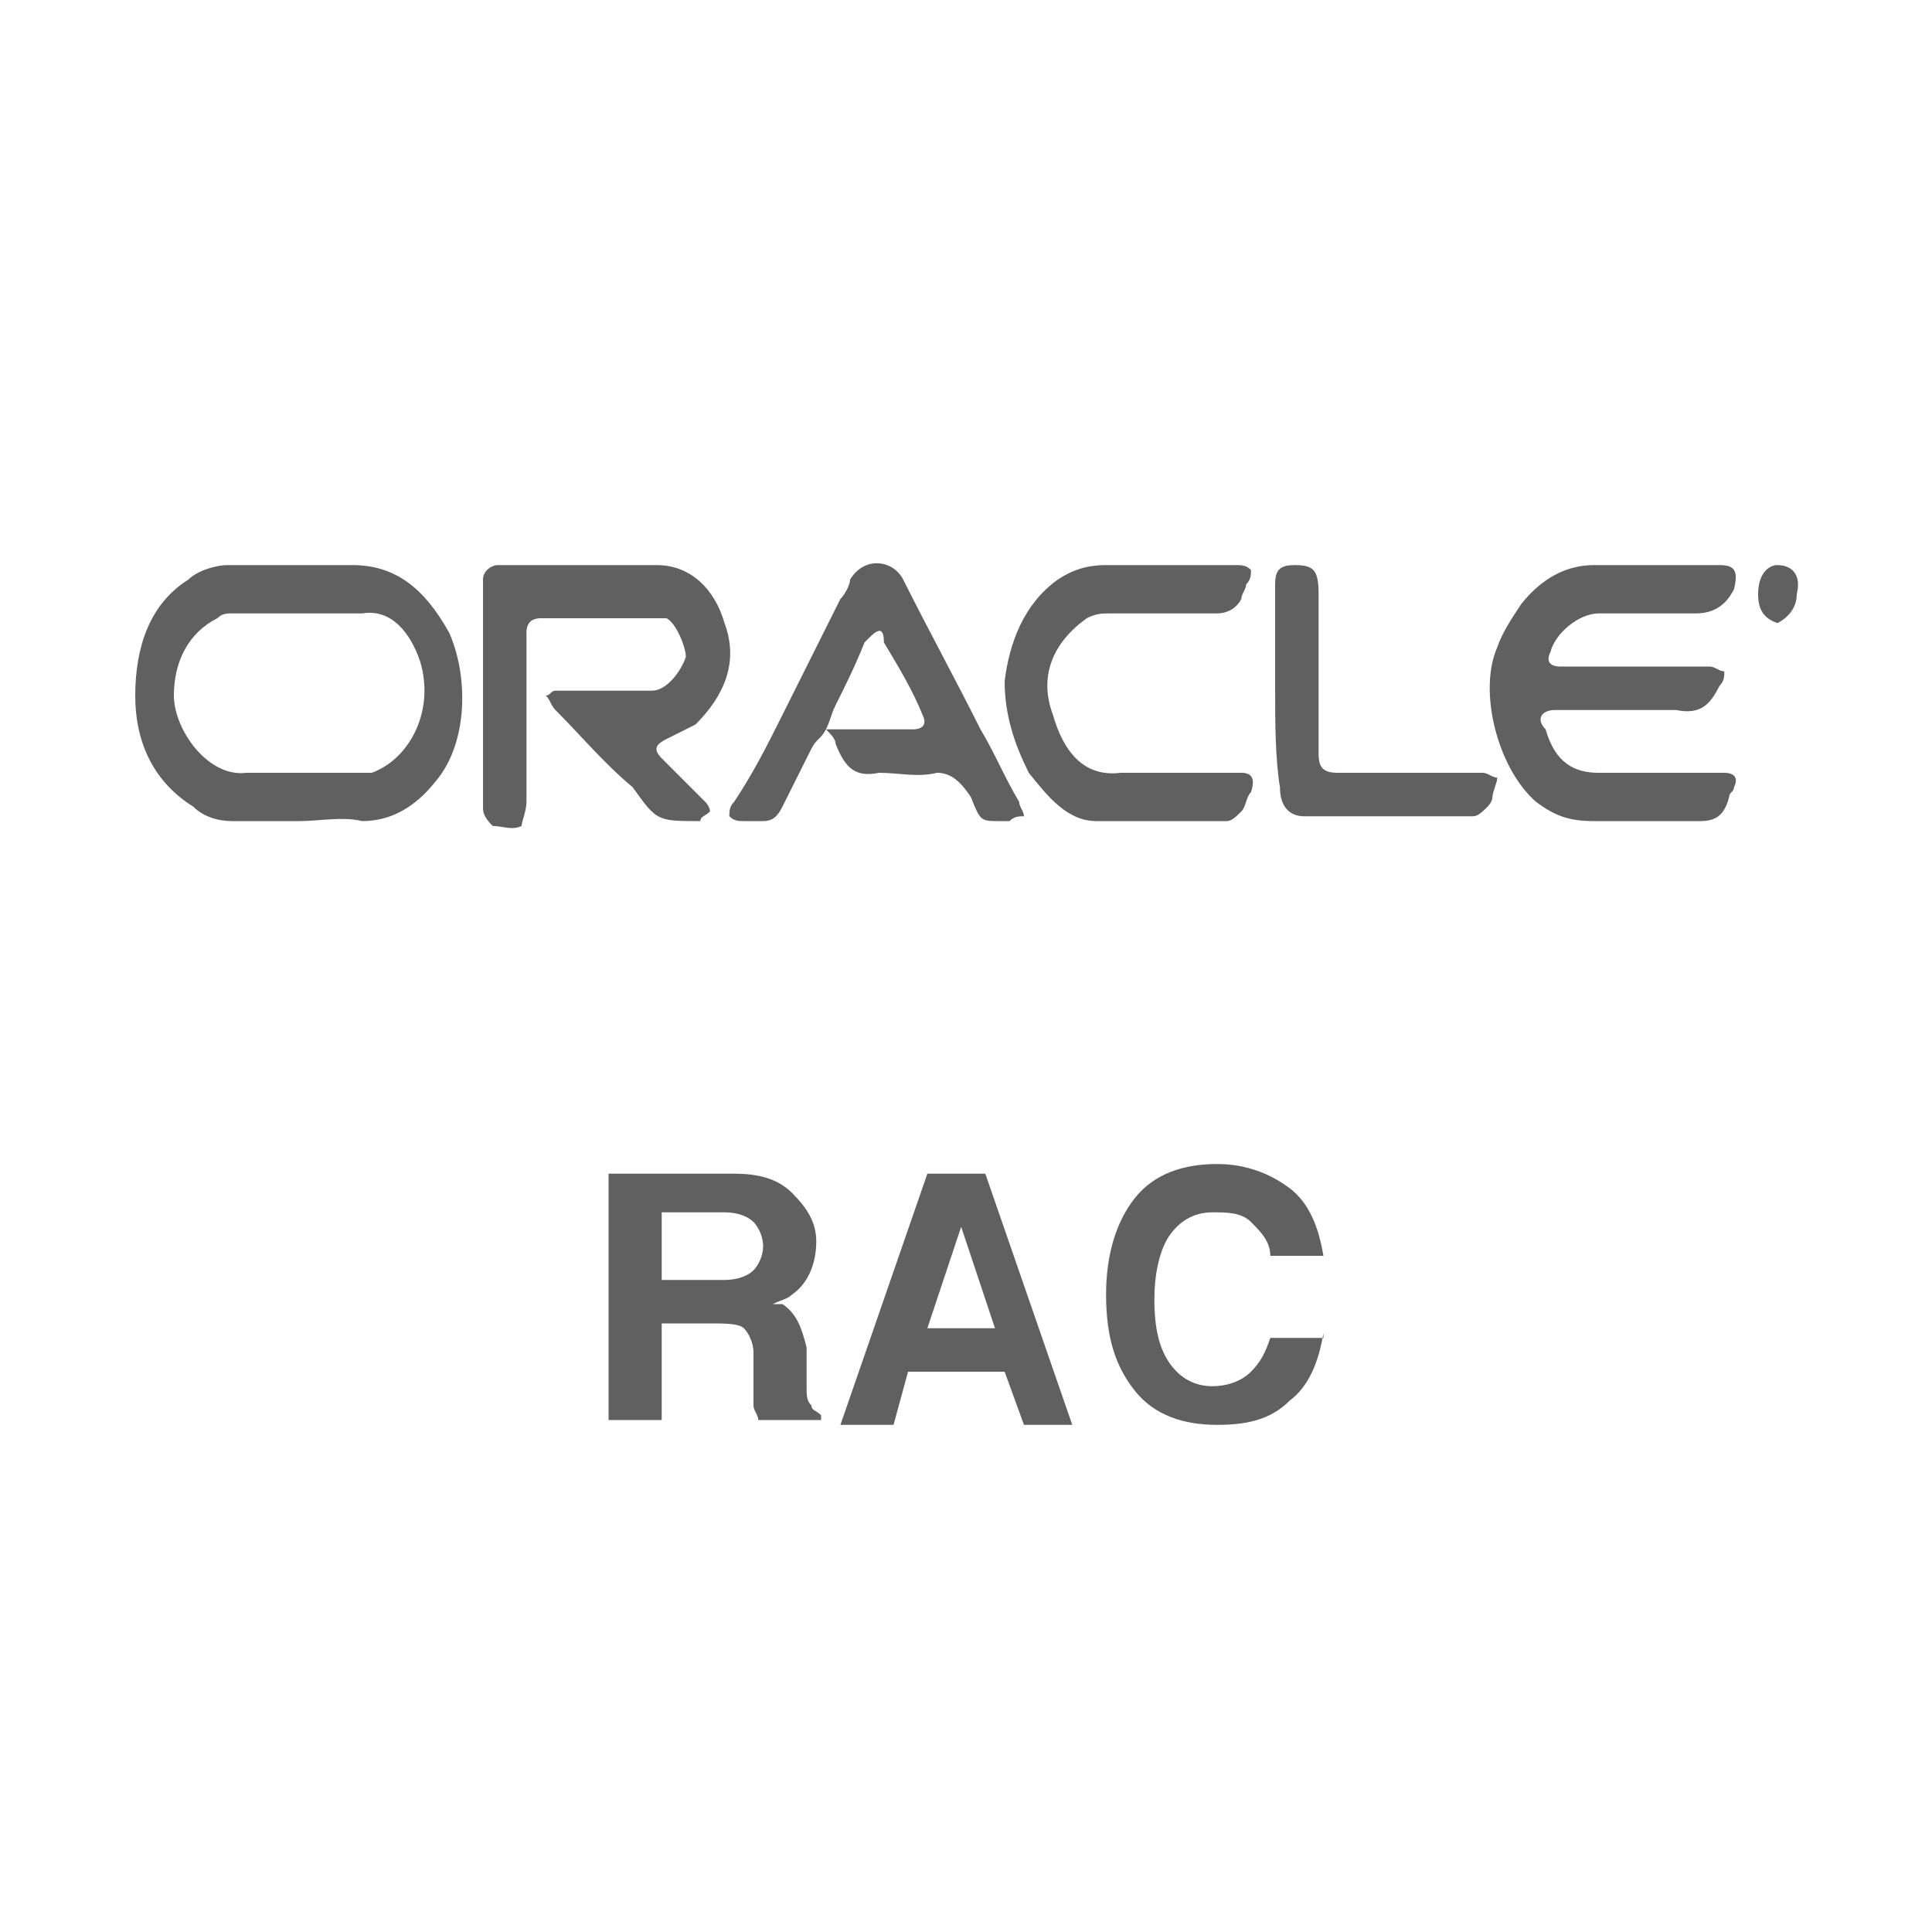 <?xml version="1.0" encoding="utf-8"?>
<!-- Generator: Adobe Illustrator 21.0.0, SVG Export Plug-In . SVG Version: 6.00 Build 0)  -->
<svg version="1.1" id="图层_1" xmlns="http://www.w3.org/2000/svg" xmlns:xlink="http://www.w3.org/1999/xlink" x="0px" y="0px"
	 width="40px" height="40px" viewBox="0 0 40 40" style="enable-background:new 0 0 40 40;" xml:space="preserve">
<style type="text/css">
	.st0{fill:#606060;}
</style>
<g>
	<g>
		<path class="st0" d="M12.6,24.3h0.5h2.1c0.5,0,0.9,0.1,1.2,0.4c0.3,0.3,0.5,0.6,0.5,1c0,0.5-0.2,0.9-0.5,1.1
			c-0.1,0.1-0.2,0.1-0.4,0.2c0.1,0,0.2,0,0.2,0c0.3,0.2,0.4,0.5,0.5,0.9v0.8c0,0.2,0,0.3,0.1,0.4c0,0.1,0.1,0.1,0.2,0.2v0.1h-1.3
			c0-0.1-0.1-0.2-0.1-0.3c0-0.2,0-0.4,0-0.6V28c0-0.2-0.1-0.4-0.2-0.5c-0.1-0.1-0.4-0.1-0.7-0.1h-1v2h-0.6h-0.5V24.3z M13.7,26.5H15
			c0.3,0,0.5-0.1,0.6-0.2c0.1-0.1,0.2-0.3,0.2-0.5c0-0.2-0.1-0.4-0.2-0.5c-0.1-0.1-0.3-0.2-0.6-0.2h-1.3V26.5z"/>
		<path class="st0" d="M19.2,24.3h0.6h0.6l1.8,5.2h-0.5h-0.5l-0.4-1.1h-2l-0.3,1.1H18h-0.6L19.2,24.3z M19.2,27.5h1.4l-0.7-2.1l0,0
			L19.2,27.5z"/>
		<path class="st0" d="M27.4,27.6c-0.1,0.6-0.3,1.1-0.7,1.4c-0.4,0.4-0.9,0.5-1.5,0.5c-0.7,0-1.3-0.2-1.7-0.7s-0.6-1.1-0.6-2
			c0-0.8,0.2-1.5,0.6-2c0.4-0.5,1-0.7,1.7-0.7c0.6,0,1.1,0.2,1.5,0.5c0.4,0.3,0.6,0.8,0.7,1.4h-1.1c0-0.3-0.2-0.5-0.4-0.7
			s-0.5-0.2-0.8-0.2c-0.4,0-0.7,0.2-0.9,0.5c-0.2,0.3-0.3,0.8-0.3,1.3c0,0.6,0.1,1,0.3,1.3c0.2,0.3,0.5,0.5,0.9,0.5
			c0.3,0,0.6-0.1,0.8-0.3c0.2-0.2,0.3-0.4,0.4-0.7h1.1V27.6z"/>
	</g>
	<g>
		<path class="st0" d="M6.2,17c-0.5,0-0.9,0-1.4,0c-0.3,0-0.6-0.1-0.8-0.3c-0.8-0.5-1.2-1.3-1.2-2.3s0.3-1.9,1.1-2.4
			c0.2-0.2,0.6-0.3,0.8-0.3c0.9,0,1.7,0,2.6,0s1.5,0.5,2,1.4C9.7,14,9.7,15.4,9,16.2C8.6,16.7,8.1,17,7.5,17C7.1,16.9,6.6,17,6.2,17
			L6.2,17z M6.2,12.7L6.2,12.7c-0.5,0-0.9,0-1.4,0c-0.1,0-0.2,0-0.3,0.1c-0.6,0.3-0.9,0.9-0.9,1.6c0,0.7,0.7,1.7,1.5,1.6
			c0.8,0,1.5,0,2.3,0c0.1,0,0.2,0,0.3,0c0.8-0.3,1.3-1.3,1-2.3c-0.2-0.6-0.6-1.1-1.2-1C7,12.7,6.6,12.7,6.2,12.7z"/>
		<path class="st0" d="M33.8,13.8c0.5,0,1,0,1.6,0c0.1,0,0.2,0.1,0.3,0.1c0,0.1,0,0.2-0.1,0.3c-0.2,0.4-0.4,0.6-0.9,0.5
			c-0.8,0-1.7,0-2.5,0c-0.3,0-0.4,0.2-0.2,0.4c0.2,0.7,0.6,0.9,1.1,0.9c0.9,0,1.7,0,2.6,0c0.2,0,0.3,0.1,0.2,0.3
			c0,0.1-0.1,0.1-0.1,0.2c-0.1,0.4-0.3,0.5-0.6,0.5c-0.7,0-1.4,0-2.2,0c-0.5,0-0.8-0.1-1.2-0.4c-0.8-0.7-1.2-2.3-0.8-3.2
			c0.1-0.3,0.3-0.6,0.5-0.9c0.4-0.5,0.9-0.8,1.5-0.8c0.9,0,1.7,0,2.6,0c0.3,0,0.4,0.1,0.3,0.5c-0.2,0.4-0.5,0.5-0.8,0.5
			c-0.7,0-1.3,0-2,0c-0.4,0-0.9,0.4-1,0.8c-0.1,0.2,0,0.3,0.2,0.3C32.7,13.8,33.2,13.8,33.8,13.8L33.8,13.8z"/>
		<path class="st0" d="M11.3,14.4c0.1,0,0.1-0.1,0.2-0.1c0.3,0,0.7,0,1,0s0.7,0,1,0s0.6-0.4,0.7-0.7c0-0.2-0.2-0.7-0.4-0.8
			c-0.1,0-0.2,0-0.2,0c-0.8,0-1.6,0-2.4,0c-0.2,0-0.3,0.1-0.3,0.3c0,0.1,0,0.2,0,0.3c0,1.1,0,2.2,0,3.2c0,0.2-0.1,0.4-0.1,0.5
			c-0.2,0.1-0.4,0-0.6,0C10,16.9,10,16.8,10,16.7c0-1.6,0-3.1,0-4.7c0-0.2,0.2-0.3,0.3-0.3c0.3,0,0.6,0,0.9,0c0.8,0,1.6,0,2.4,0
			c0.7,0,1.2,0.5,1.4,1.2c0.3,0.8,0,1.5-0.6,2.1c-0.2,0.1-0.4,0.2-0.6,0.3c-0.2,0.1-0.3,0.2-0.1,0.4c0.3,0.3,0.6,0.6,0.9,0.9
			c0.1,0.1,0.1,0.2,0.1,0.2c-0.1,0.1-0.2,0.1-0.2,0.2l0,0c-0.9,0-0.9,0-1.4-0.7c-0.6-0.5-1.1-1.1-1.6-1.6
			C11.4,14.6,11.4,14.5,11.3,14.4z"/>
		<path class="st0" d="M20.7,17c-0.4,0-0.4,0-0.6-0.5c-0.2-0.3-0.4-0.5-0.7-0.5c-0.4,0.1-0.8,0-1.2,0c-0.5,0.1-0.7-0.1-0.9-0.6
			c0-0.1-0.1-0.2-0.2-0.3c-0.1,0.2-0.2,0.2-0.3,0.4c-0.2,0.4-0.4,0.8-0.6,1.2C16.1,16.9,16,17,15.8,17c-0.1,0-0.2,0-0.4,0
			c-0.1,0-0.2,0-0.3-0.1c0-0.1,0-0.2,0.1-0.3c0.4-0.6,0.7-1.2,1-1.8c0.4-0.8,0.8-1.6,1.2-2.4c0.1-0.1,0.2-0.3,0.2-0.4
			c0.3-0.5,0.9-0.4,1.1,0c0.5,1,1.1,2.1,1.6,3.1c0.3,0.5,0.5,1,0.8,1.5c0,0.1,0.1,0.2,0.1,0.3c-0.1,0-0.2,0-0.3,0.1
			C20.9,17,20.8,17,20.7,17z M17.1,15.1c0.6,0,1.2,0,1.8,0c0.2,0,0.3-0.1,0.2-0.3c-0.2-0.5-0.5-1-0.8-1.5c0-0.3-0.1-0.3-0.3-0.1
			l-0.1,0.1c-0.2,0.5-0.4,0.9-0.6,1.3C17.2,14.8,17.2,14.9,17.1,15.1z"/>
		<path class="st0" d="M24.2,11.7c0.5,0,0.9,0,1.4,0c0.1,0,0.2,0,0.3,0.1c0,0.1,0,0.2-0.1,0.3c0,0.1-0.1,0.2-0.1,0.3
			c-0.1,0.2-0.3,0.3-0.5,0.3c-0.7,0-1.4,0-2.2,0c-0.2,0-0.3,0-0.5,0.1c-0.7,0.5-1,1.2-0.7,2c0.2,0.7,0.6,1.3,1.4,1.2
			c0.8,0,1.7,0,2.5,0c0.2,0,0.3,0.1,0.2,0.4c-0.1,0.1-0.1,0.3-0.2,0.4c-0.1,0.1-0.2,0.2-0.3,0.2c-0.9,0-1.8,0-2.7,0
			c-0.6,0-1-0.5-1.4-1c-0.3-0.6-0.5-1.2-0.5-1.9c0.1-0.8,0.4-1.6,1.1-2.1c0.3-0.2,0.6-0.3,1-0.3S23.8,11.7,24.2,11.7z"/>
		<path class="st0" d="M26.4,14.2c0-0.7,0-1.4,0-2.1c0-0.3,0.1-0.4,0.4-0.4c0.4,0,0.5,0.1,0.5,0.6c0,1.1,0,2.2,0,3.3
			c0,0.3,0.1,0.4,0.4,0.4c1,0,2,0,3,0c0.1,0,0.2,0.1,0.3,0.1c0,0.1-0.1,0.3-0.1,0.4s-0.1,0.2-0.1,0.2c-0.1,0.1-0.2,0.2-0.3,0.2
			c-1.2,0-2.4,0-3.5,0c-0.3,0-0.5-0.2-0.5-0.6C26.4,15.7,26.4,14.9,26.4,14.2L26.4,14.2z"/>
		<path class="st0" d="M36.4,12.3c0-0.4,0.2-0.6,0.4-0.6c0.3,0,0.5,0.2,0.4,0.6c0,0.3-0.2,0.5-0.4,0.6
			C36.5,12.8,36.4,12.6,36.4,12.3z"/>
	</g>
</g>
</svg>
